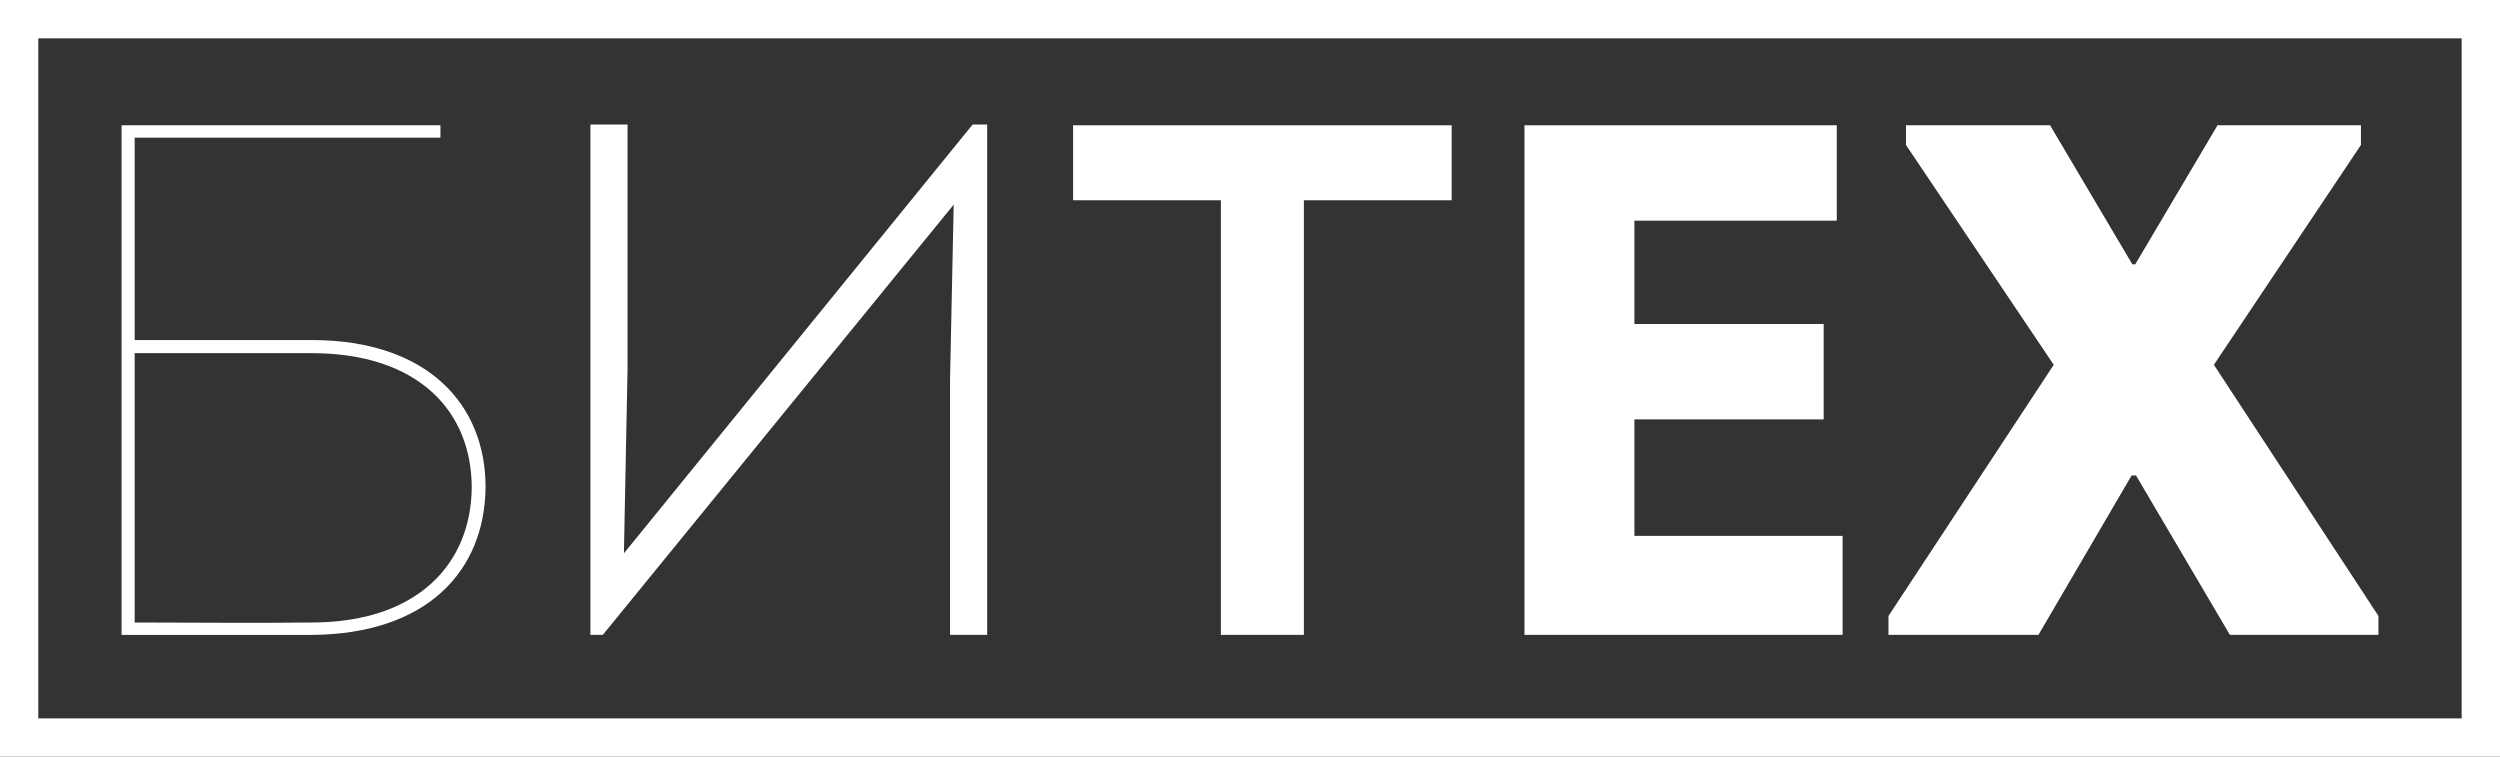 <?xml version="1.0" encoding="utf-8"?>
<!-- Generator: Adobe Illustrator 15.1.0, SVG Export Plug-In . SVG Version: 6.00 Build 0)  -->
<!DOCTYPE svg PUBLIC "-//W3C//DTD SVG 1.1//EN" "http://www.w3.org/Graphics/SVG/1.1/DTD/svg11.dtd">
<svg version="1.1" id="Layer_1" xmlns="http://www.w3.org/2000/svg" xmlns:xlink="http://www.w3.org/1999/xlink" x="0px" y="0px"
	 width="180px" height="54.482px" viewBox="0 0 180 54.482" enable-background="new 0 0 180 54.482" xml:space="preserve">
<rect x="0" y="0" width="180" height="54.482" fill="#333333" stroke="none"/>
<g>
	<g>
		<defs>
			<rect id="SVGID_1_" y="0" width="180" height="54.482"/>
		</defs>
		<clipPath id="SVGID_2_">
			<use xlink:href="#SVGID_1_"  overflow="visible"/>
		</clipPath>
		<path clip-path="url(#SVGID_2_)" fill="#FFFFFF" d="M31.712,9.02v0.892H9.697v14.571h12.737c8.387,0,12.527,4.665,12.527,10.588
			c-0.052,6.028-4.193,10.589-12.527,10.642H8.754V9.02H31.712z M9.697,44.82c4.141,0,8.649,0.053,12.737,0
			c7.652,0,11.479-4.246,11.531-9.696c0-5.503-3.827-9.697-11.531-9.697H9.697V44.82z"/>
	</g>
	<g>
		<defs>
			<rect id="SVGID_3_" y="0" width="180" height="54.482"/>
		</defs>
		<clipPath id="SVGID_4_">
			<use xlink:href="#SVGID_3_"  overflow="visible"/>
		</clipPath>
		<polygon clip-path="url(#SVGID_4_)" fill="#FFFFFF" points="43.401,45.711 42.511,45.711 42.511,8.968 45.184,8.968 
			45.184,26.527 44.921,39.841 70.029,8.968 71.077,8.968 71.077,45.711 68.404,45.711 68.404,27.261 68.666,14.733 		"/>
	</g>
	<g>
		<defs>
			<rect id="SVGID_5_" y="0" width="180" height="54.482"/>
		</defs>
		<clipPath id="SVGID_6_">
			<use xlink:href="#SVGID_5_"  overflow="visible"/>
		</clipPath>
		<polygon clip-path="url(#SVGID_6_)" fill="#FFFFFF" points="77.263,14.419 77.263,9.021 104.52,9.021 104.52,14.419 
			93.879,14.419 93.879,45.711 87.903,45.711 87.903,14.419 		"/>
	</g>
	<g>
		<defs>
			<rect id="SVGID_7_" y="0" width="180" height="54.482"/>
		</defs>
		<clipPath id="SVGID_8_">
			<use xlink:href="#SVGID_7_"  overflow="visible"/>
		</clipPath>
		<polygon clip-path="url(#SVGID_8_)" fill="#FFFFFF" points="132.249,15.887 117.677,15.887 117.677,23.33 131.305,23.33 
			131.305,30.196 117.677,30.196 117.677,38.583 132.667,38.583 132.667,45.711 109.762,45.711 109.762,9.02 132.249,9.02 		"/>
	</g>
	<g>
		<defs>
			<rect id="SVGID_9_" y="0" width="180" height="54.482"/>
		</defs>
		<clipPath id="SVGID_10_">
			<use xlink:href="#SVGID_9_"  overflow="visible"/>
		</clipPath>
		<polygon clip-path="url(#SVGID_10_)" fill="#FFFFFF" points="153.738,19.031 159.662,9.02 169.988,9.02 169.988,10.436 
			159.4,26.265 171.247,44.349 171.247,45.711 160.553,45.711 153.792,34.232 153.477,34.232 146.768,45.711 135.971,45.711 
			135.971,44.349 147.869,26.265 137.229,10.436 137.229,9.02 147.605,9.02 153.529,19.031 		"/>
	</g>
</g>
<g>
	<g>
		<defs>
			<path id="SVGID_11_" d="M2.758,2.758h174.483v48.966H2.758V2.758z M0,54.483h180V0H0V54.483z"/>
		</defs>
		<clipPath id="SVGID_12_">
			<use xlink:href="#SVGID_11_"  overflow="visible"/>
		</clipPath>
		<rect y="0" clip-path="url(#SVGID_12_)" fill="#FFFFFF" width="180" height="54.482"/>
	</g>
</g>
</svg>
